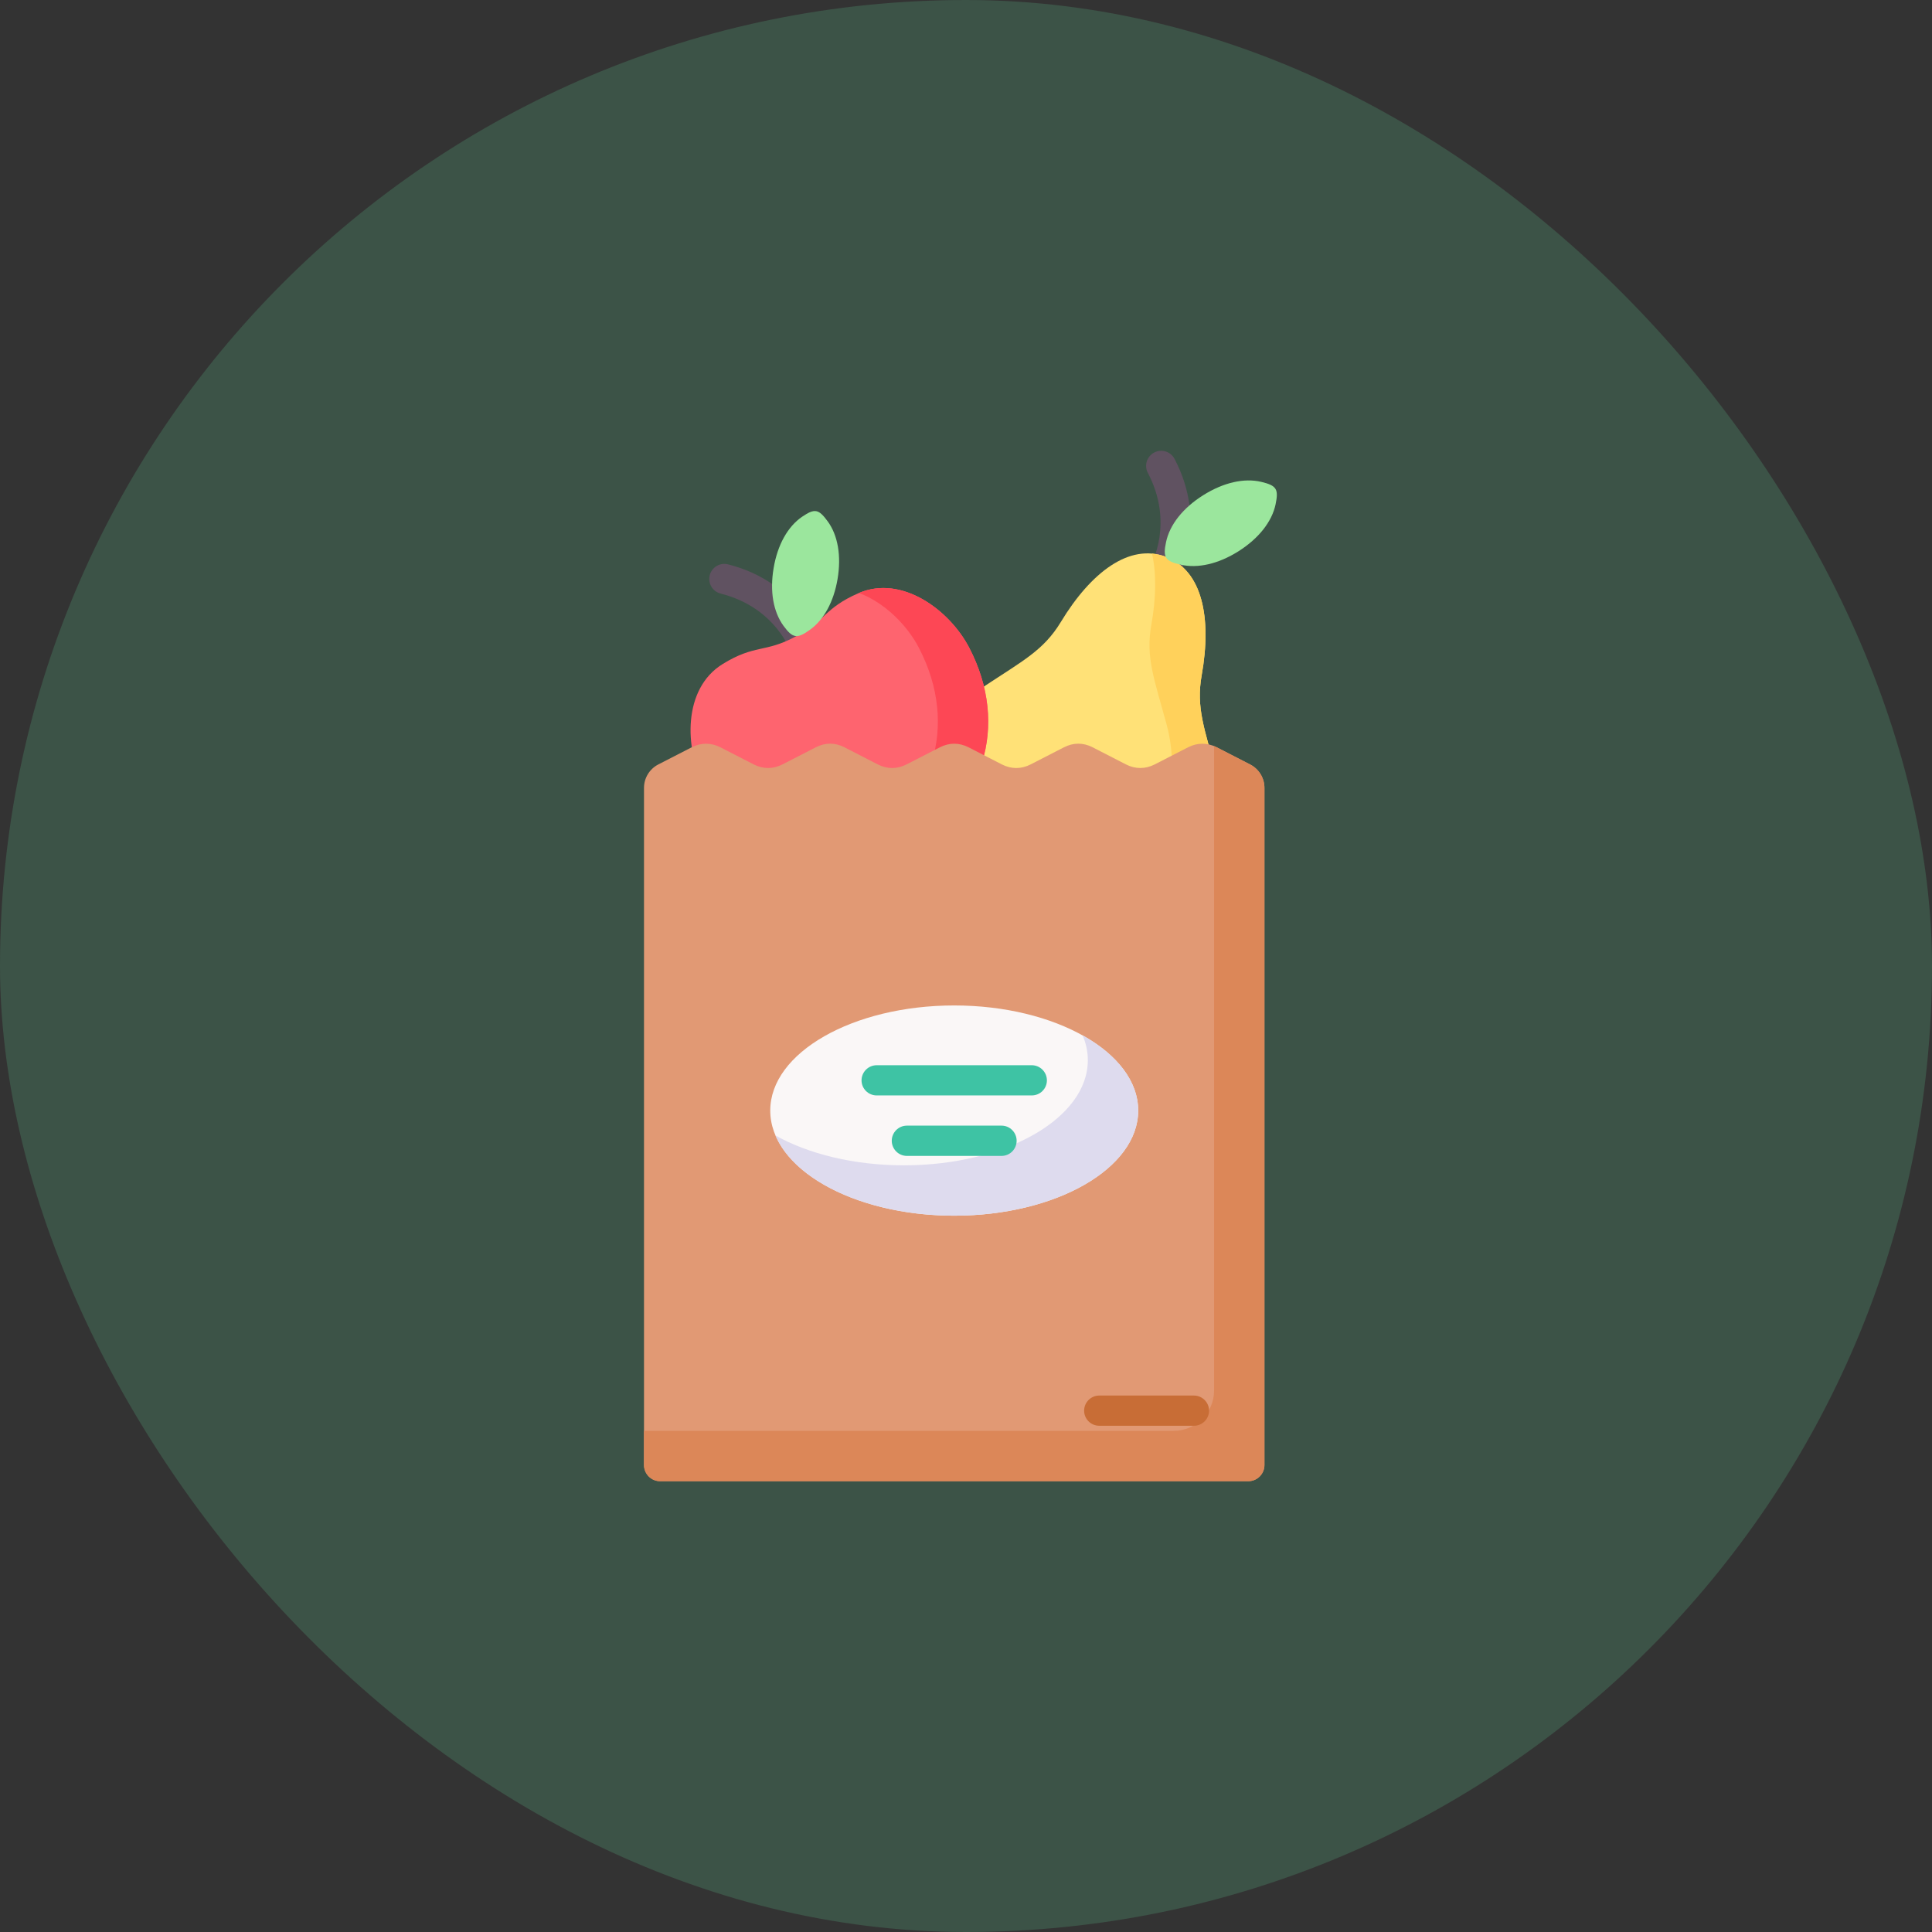 <svg
  width="150"
  height="150"
  viewBox="0 0 150 150"
  fill="none"
  xmlns="http://www.w3.org/2000/svg"
>
  <rect x="0" y="0" width="150" height="150" fill="#333333" stroke="none"/>
  <rect width="150" height="150" rx="75" fill="#61D597" fill-opacity="0.2" />
  <path
    d="M91.433 44.92C91.118 45.487 90.409 45.696 89.841 45.386C89.274 45.071 89.065 44.361 89.38 43.794C89.385 43.785 91.171 40.611 89.119 36.714C88.817 36.142 89.039 35.433 89.611 35.136C90.183 34.834 90.888 35.051 91.189 35.623C93.835 40.646 91.437 44.907 91.433 44.92Z"
    fill="#605261"
  />
  <path
    fill-rule="evenodd"
    clip-rule="evenodd"
    d="M79.011 73.745C72.849 71.422 69.484 65.206 71.807 59.044C72.725 56.615 74.343 54.655 76.355 53.325C79.423 51.295 81.028 50.493 82.358 48.298C84.716 44.401 87.7 42.167 90.515 43.227C93.335 44.291 94.097 47.939 93.299 52.421C92.847 54.948 93.52 56.61 94.487 60.166C95.117 62.489 95.041 65.029 94.124 67.459C91.801 73.621 85.173 76.068 79.011 73.745Z"
    fill="#FFE177"
  />
  <path
    fill-rule="evenodd"
    clip-rule="evenodd"
    d="M79.011 73.745C76.249 72.703 74.05 70.881 72.676 68.633C73.421 69.103 74.232 69.507 75.101 69.834C81.263 72.157 87.891 69.71 90.214 63.548C91.131 61.119 91.207 58.578 90.577 56.256C89.611 52.7 88.937 51.038 89.389 48.511C89.761 46.427 89.792 44.525 89.442 42.978C89.801 43.014 90.16 43.094 90.515 43.227C93.334 44.291 94.097 47.939 93.299 52.421C92.847 54.948 93.52 56.61 94.487 60.166C95.117 62.489 95.041 65.029 94.124 67.459C91.801 73.621 85.173 76.067 79.011 73.745Z"
    fill="#FFD15B"
  />
  <path
    d="M63.605 49.845C63.818 50.457 63.499 51.122 62.887 51.335C62.275 51.548 61.61 51.224 61.398 50.617C61.393 50.603 60.227 47.163 55.954 46.086C55.329 45.931 54.947 45.297 55.102 44.667C55.258 44.042 55.896 43.656 56.521 43.816C62.027 45.199 63.601 49.832 63.605 49.845Z"
    fill="#605261"
  />
  <path
    fill-rule="evenodd"
    clip-rule="evenodd"
    d="M70.322 65.942C64.262 69.103 57.825 67.077 54.664 61.017C53.139 58.096 53.006 53.472 56.105 51.557C58.596 50.018 59.389 50.692 61.721 49.446C64.075 48.249 63.978 47.212 66.664 46.05C70.007 44.605 73.722 47.358 75.247 50.284C78.408 56.344 76.382 62.781 70.322 65.942Z"
    fill="#FE646F"
  />
  <path
    fill-rule="evenodd"
    clip-rule="evenodd"
    d="M70.322 65.942C67.737 67.29 65.086 67.693 62.648 67.246C63.898 67.024 65.162 66.594 66.412 65.942C72.472 62.781 74.498 56.344 71.337 50.284C70.406 48.502 68.668 46.782 66.691 46.037C70.029 44.618 73.727 47.367 75.247 50.284C78.408 56.344 76.382 62.781 70.322 65.942Z"
    fill="#FD4755"
  />
  <path
    fill-rule="evenodd"
    clip-rule="evenodd"
    d="M60.835 48.595C60.041 47.509 59.757 45.917 60.063 44.113C60.365 42.3 61.163 40.877 62.284 40.114C63.264 39.449 63.565 39.525 64.266 40.482C65.055 41.568 65.33 43.155 65.029 44.951C64.731 46.72 63.969 48.112 62.896 48.888C61.899 49.606 61.557 49.579 60.835 48.595Z"
    fill="#9BE69D"
  />
  <path
    fill-rule="evenodd"
    clip-rule="evenodd"
    d="M90.533 42.083C90.817 40.739 91.836 39.445 93.41 38.452C94.988 37.459 96.597 37.095 97.932 37.414C99.111 37.698 99.284 37.969 99.036 39.157C98.752 40.5 97.732 41.803 96.154 42.801C94.594 43.785 92.998 44.148 91.668 43.843C90.462 43.568 90.275 43.289 90.533 42.083Z"
    fill="#9BE69D"
  />
  <path
    fill-rule="evenodd"
    clip-rule="evenodd"
    d="M51.25 115C50.563 115 50 114.437 50 113.745V61.172C50 60.383 50.448 59.691 51.113 59.35L53.702 58.02C54.451 57.639 55.227 57.661 55.932 58.02L58.521 59.35C59.243 59.718 60.024 59.722 60.746 59.35L63.34 58.02C64.071 57.643 64.838 57.648 65.565 58.02L68.154 59.35C68.903 59.731 69.666 59.714 70.38 59.35L72.973 58.02C73.341 57.834 73.713 57.741 74.086 57.741C74.454 57.741 74.831 57.834 75.198 58.02L77.787 59.35C78.501 59.714 79.268 59.731 80.017 59.35L82.606 58.02C83.333 57.648 84.096 57.643 84.832 58.02L87.421 59.35C88.148 59.722 88.928 59.718 89.65 59.35L92.24 58.02C92.94 57.661 93.72 57.639 94.465 58.02L97.054 59.35C97.724 59.691 98.171 60.383 98.171 61.172V113.745C98.171 114.437 97.608 115 96.917 115H51.25Z"
    fill="#E19974"
  />
  <path
    fill-rule="evenodd"
    clip-rule="evenodd"
    d="M51.25 115C50.563 115 50 114.437 50 113.745V111.09H91.131C92.851 111.09 94.261 109.68 94.261 107.96V57.927C94.328 57.953 94.399 57.984 94.465 58.02L97.054 59.35C97.724 59.691 98.171 60.383 98.171 61.172V113.745C98.171 114.437 97.608 115 96.917 115H51.25Z"
    fill="#DC8758"
  />
  <path
    fill-rule="evenodd"
    clip-rule="evenodd"
    d="M74.086 94.386C81.95 94.386 88.369 90.719 88.369 86.224C88.369 81.729 81.95 78.063 74.086 78.063C66.217 78.063 59.802 81.729 59.802 86.224C59.802 90.719 66.216 94.386 74.086 94.386Z"
    fill="#FAF7F7"
  />
  <path
    fill-rule="evenodd"
    clip-rule="evenodd"
    d="M84.051 80.381C86.716 81.862 88.369 83.932 88.369 86.224C88.369 90.733 81.972 94.385 74.085 94.385C67.365 94.385 61.726 91.73 60.205 88.157C62.781 89.593 66.296 90.475 70.175 90.475C78.062 90.475 84.459 86.822 84.459 82.314C84.459 81.649 84.317 80.997 84.051 80.381Z"
    fill="#DEDBEE"
  />
  <path
    d="M68.065 85.049C67.418 85.049 66.89 84.526 66.89 83.879C66.89 83.232 67.418 82.704 68.065 82.704H80.106C80.753 82.704 81.281 83.232 81.281 83.879C81.281 84.526 80.753 85.049 80.106 85.049H68.065ZM70.41 89.744C69.763 89.744 69.236 89.216 69.236 88.569C69.236 87.922 69.763 87.394 70.41 87.394H77.761C78.408 87.394 78.931 87.922 78.931 88.569C78.931 89.217 78.408 89.744 77.761 89.744H70.41Z"
    fill="#3EC3A4"
  />
  <path
    d="M85.346 110.695C84.699 110.695 84.171 110.172 84.171 109.525C84.171 108.878 84.699 108.35 85.346 108.35H92.696C93.343 108.35 93.871 108.878 93.871 109.525C93.871 110.172 93.344 110.695 92.696 110.695H85.346Z"
    fill="#C86D36"
  />
</svg>
